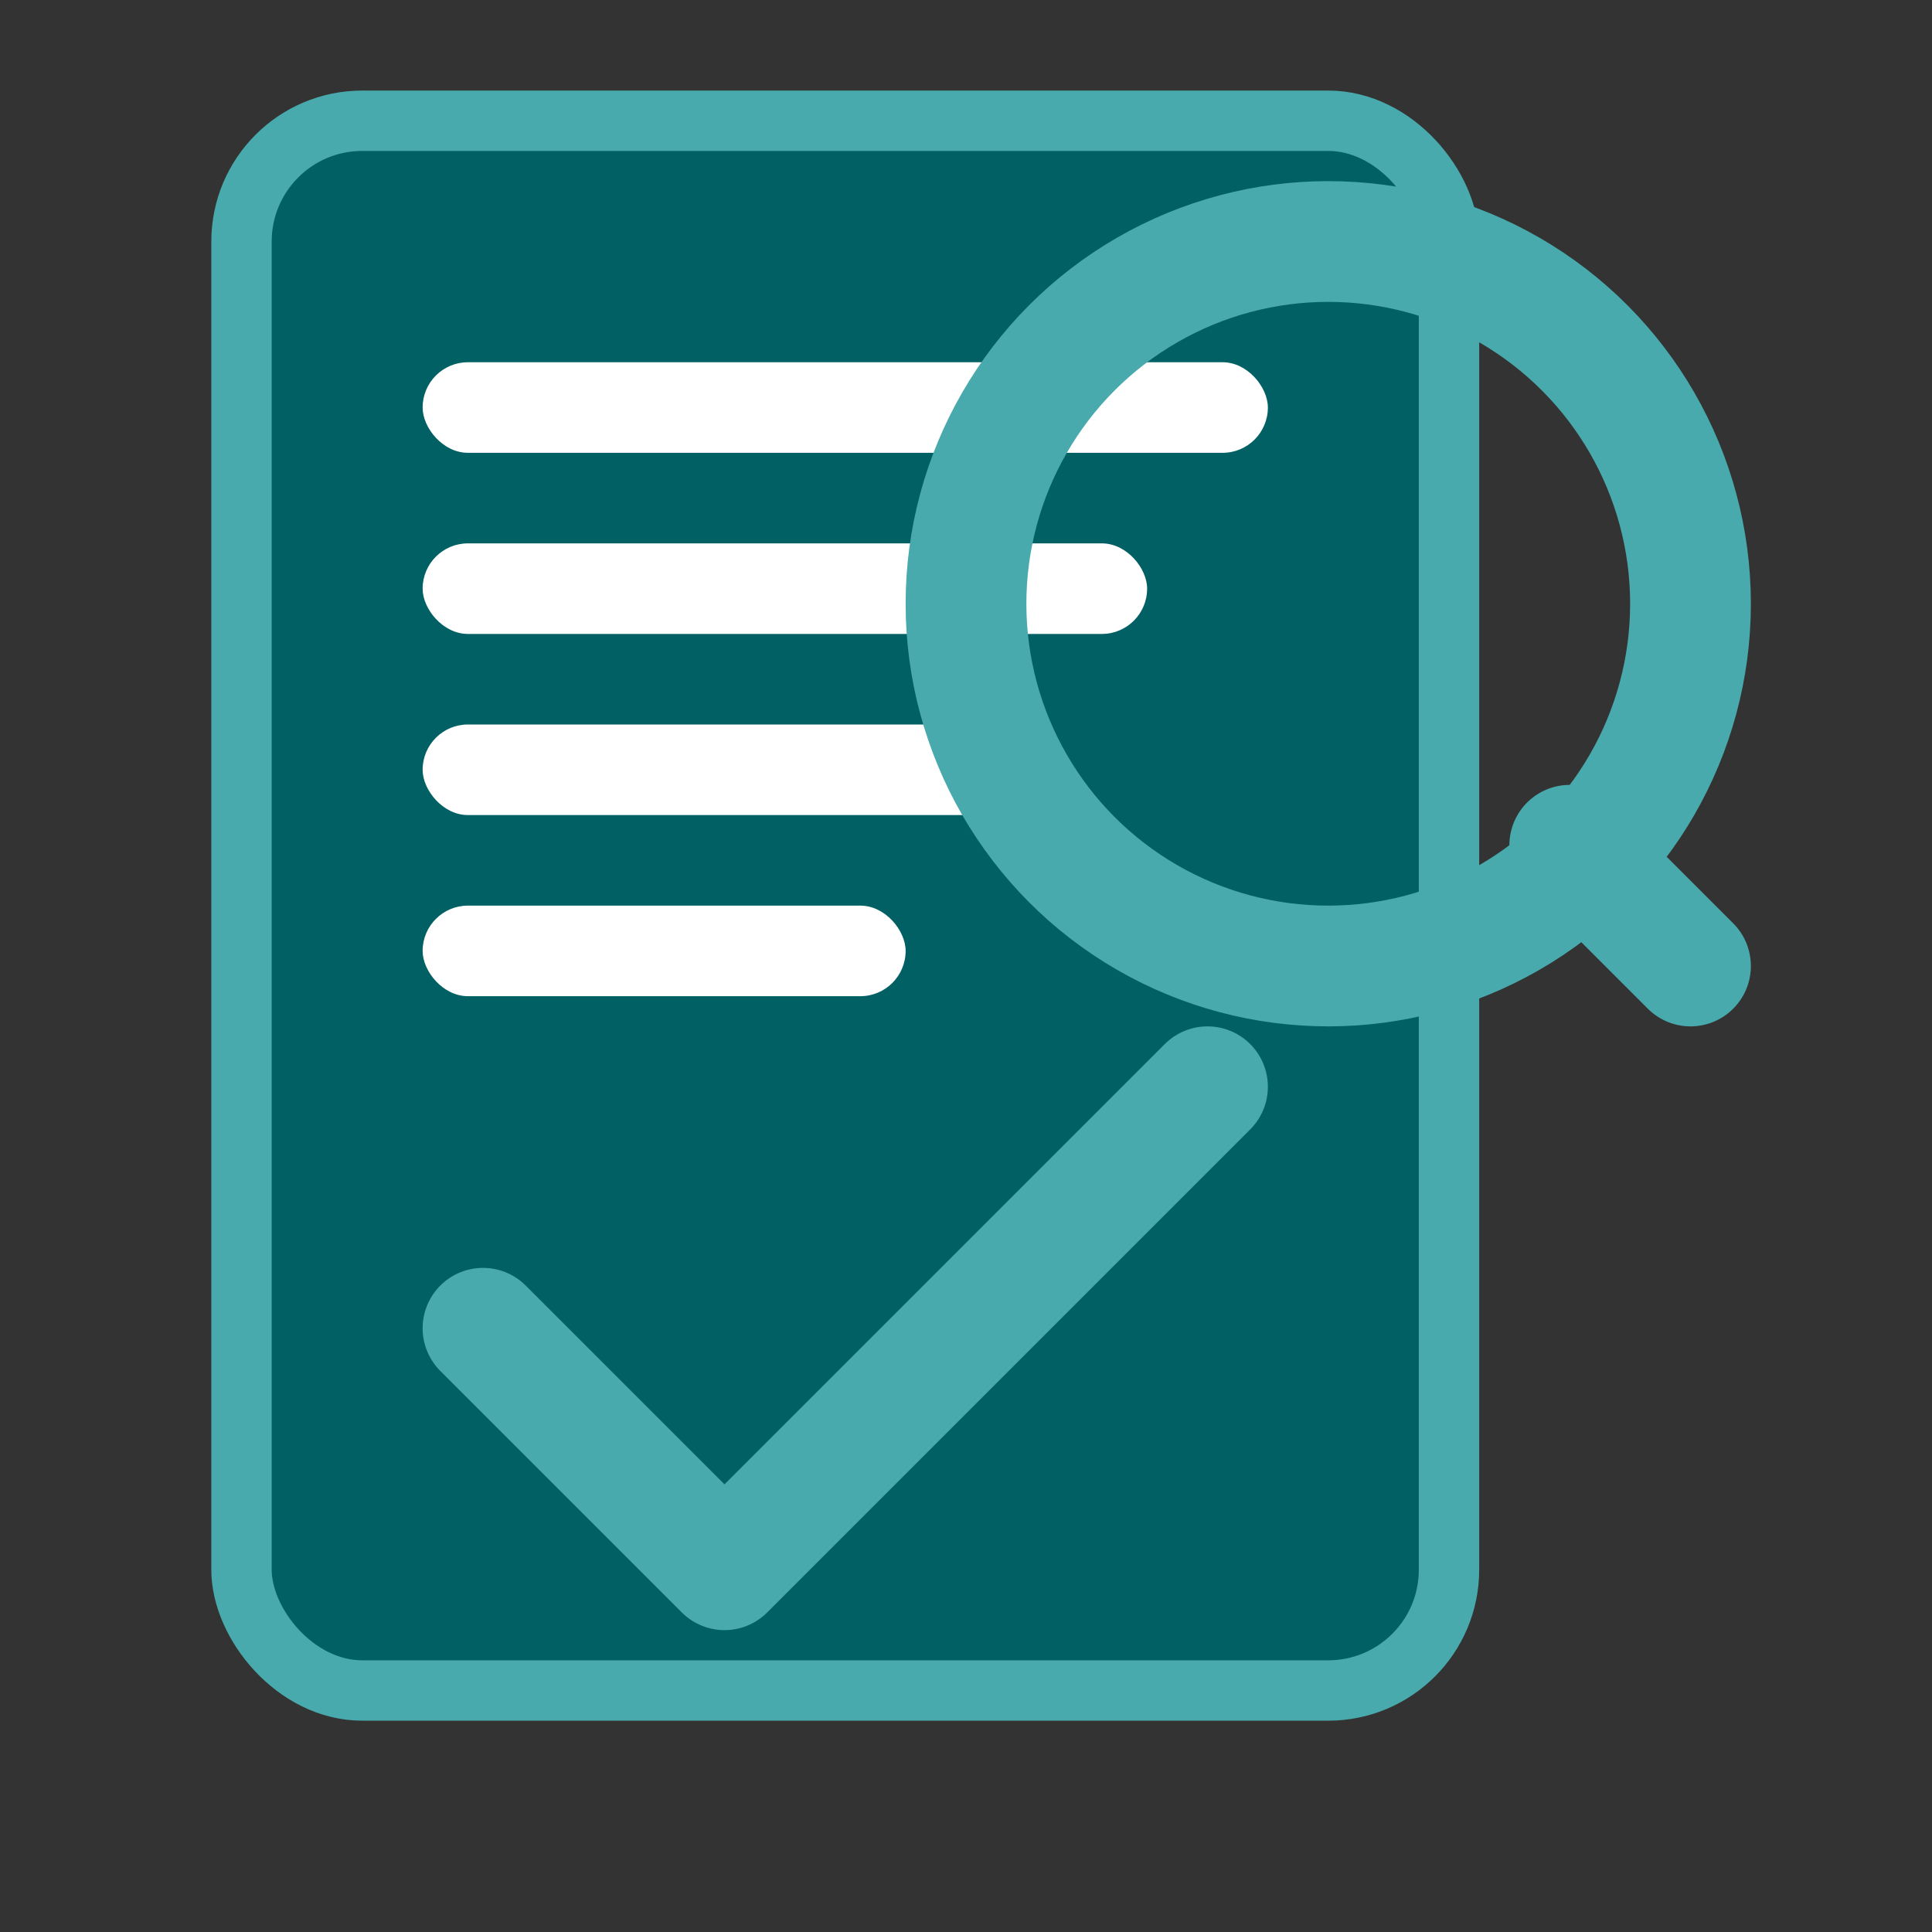<svg width="32" height="32" viewBox="0 0 32 32" fill="none" xmlns="http://www.w3.org/2000/svg">
  <rect x="0" y="0" width="32" height="32" fill="#333333" stroke="none"/>
  <!-- Document background -->
  <rect x="4" y="2" width="20" height="26" rx="2" fill="#016064" stroke="#48AAAD" stroke-width="1"/>
  
  <!-- Document lines -->
  <rect x="7" y="6" width="14" height="1.5" rx="0.75" fill="white"/>
  <rect x="7" y="9" width="12" height="1.5" rx="0.75" fill="white"/>
  <rect x="7" y="12" width="10" height="1.5" rx="0.75" fill="white"/>
  <rect x="7" y="15" width="8" height="1.5" rx="0.75" fill="white"/>
  
  <!-- Magnifying glass -->
  <circle cx="22" cy="10" r="6" fill="none" stroke="#48AAAD" stroke-width="2"/>
  <line x1="26" y1="14" x2="28" y2="16" stroke="#48AAAD" stroke-width="2" stroke-linecap="round"/>
  
  <!-- Checkmark for analysis -->
  <path d="M8 22 L12 26 L20 18" stroke="#48AAAD" stroke-width="2" stroke-linecap="round" stroke-linejoin="round"/>
</svg> 
